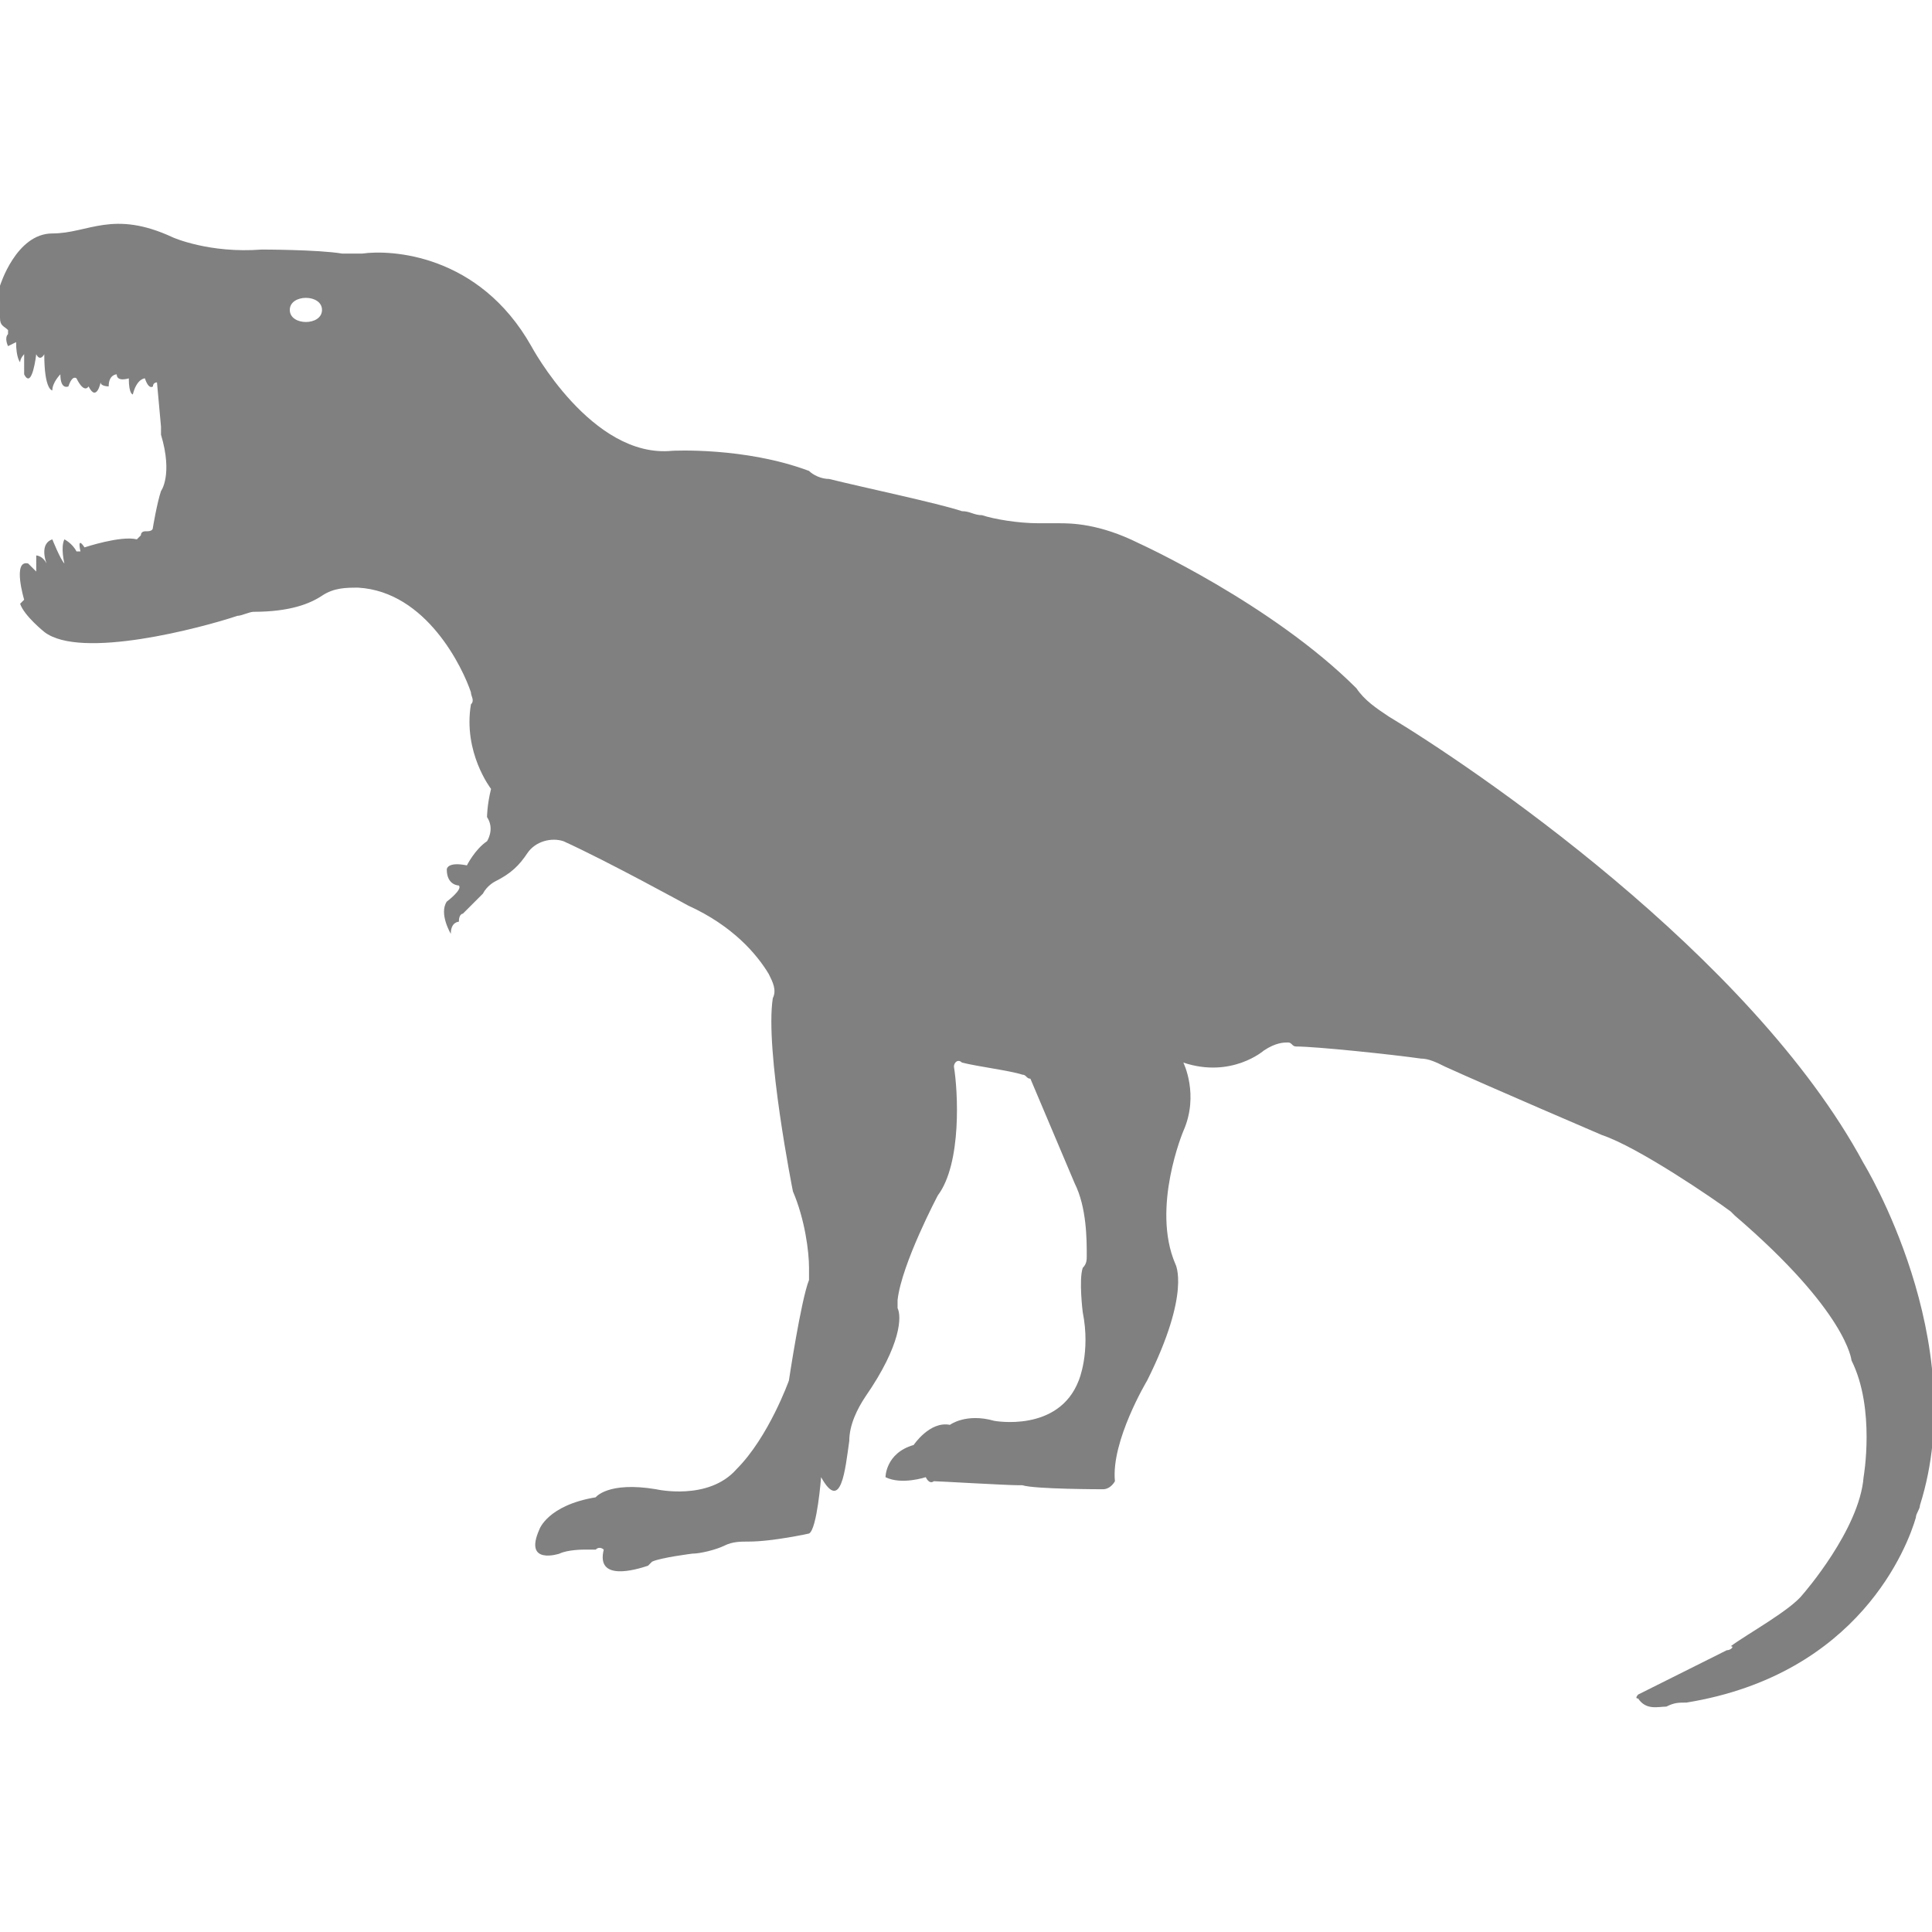 <?xml version="1.0" encoding="utf-8"?>
<!-- Generator: Adobe Illustrator 19.1.0, SVG Export Plug-In . SVG Version: 6.00 Build 0)  -->
<svg version="1.1" id="Layer_1" xmlns="http://www.w3.org/2000/svg" xmlns:xlink="http://www.w3.org/1999/xlink" x="0px" y="0px"
	 viewBox="0 0 48 48" style="enable-background:new 0 0 48 48;" xml:space="preserve">
<style type="text/css">
	.st0{fill:#808080;}
</style>
<path class="st0" d="M46.3,28.9c-2.8-5.2-9.8-9.9-11.8-11.1c-0.3-0.2-0.6-0.4-0.8-0.7c-2.1-2.1-5.4-3.6-5.4-3.6
	C27.3,13,26.6,13,26.3,13c-0.2,0-0.3,0-0.5,0c-0.5,0-1.1-0.1-1.4-0.2c-0.2,0-0.3-0.1-0.5-0.1c-0.6-0.2-2.5-0.6-3.3-0.8
	c-0.2,0-0.4-0.1-0.5-0.2c-1.6-0.6-3.4-0.5-3.4-0.5c-2,0.2-3.5-2.6-3.5-2.6C11.9,6.3,9.7,6.2,9,6.3c-0.2,0-0.3,0-0.5,0
	c-0.6-0.1-2-0.1-2-0.1C5.2,6.3,4.3,5.9,4.3,5.9c-1.5-0.7-2.1-0.1-3-0.1c-0.9,0-1.3,1.3-1.3,1.3c-0.1,0.4,0,0.6,0,0.7c0,0,0,0,0,0.1
	C0,8.1,0.1,8.1,0.2,8.2c0,0,0,0,0,0.1c-0.1,0.1,0,0.3,0,0.3l0.2-0.1C0.4,8.9,0.5,9,0.5,9c0-0.1,0.1-0.2,0.1-0.2c0,0.2,0,0.5,0,0.5
	c0.2,0.4,0.3-0.5,0.3-0.5c0.1,0.2,0.2,0,0.2,0C1.1,9.7,1.3,9.7,1.3,9.7c0-0.2,0.2-0.4,0.2-0.4c0,0.4,0.2,0.3,0.2,0.3
	c0.1-0.3,0.2-0.2,0.2-0.2c0.2,0.4,0.3,0.2,0.3,0.2C2.4,10,2.5,9.5,2.5,9.5c0,0.1,0.2,0.1,0.2,0.1c0-0.3,0.2-0.3,0.2-0.3
	c0,0.2,0.3,0.1,0.3,0.1c0,0.4,0.1,0.4,0.1,0.4c0.1-0.4,0.3-0.4,0.3-0.4c0.1,0.3,0.2,0.2,0.2,0.2c0-0.1,0.1-0.1,0.1-0.1L4,10.6
	c0,0.1,0,0.2,0,0.2C4.3,11.8,4,12.2,4,12.2c-0.1,0.3-0.2,0.9-0.2,0.9c0,0.1-0.1,0.1-0.2,0.1c0,0-0.1,0-0.1,0.1l-0.1,0.1
	c-0.4-0.1-1.3,0.2-1.3,0.2C1.9,13.3,2,13.7,2,13.7l-0.1,0c-0.1-0.2-0.3-0.3-0.3-0.3c-0.1,0.2,0,0.6,0,0.6c-0.1-0.1-0.3-0.6-0.3-0.6
	c-0.3,0.1-0.2,0.5-0.1,0.7c-0.1-0.3-0.3-0.3-0.3-0.3v0.4l-0.2-0.2c-0.4-0.1-0.1,0.9-0.1,0.9l-0.1,0.1c0.1,0.3,0.6,0.7,0.6,0.7
	C2,16.4,5,15.6,5.9,15.3c0.1,0,0.3-0.1,0.4-0.1c0.9,0,1.4-0.2,1.7-0.4c0.3-0.2,0.6-0.2,0.9-0.2c1.7,0.1,2.6,2,2.8,2.6
	c0,0.1,0.1,0.2,0,0.3c-0.2,1.2,0.5,2.1,0.5,2.1c-0.1,0.4-0.1,0.7-0.1,0.7c0.2,0.3,0,0.6,0,0.6c-0.3,0.2-0.5,0.6-0.5,0.6
	c-0.5-0.1-0.5,0.1-0.5,0.1C11.1,22,11.4,22,11.4,22c0.1,0.1-0.3,0.4-0.3,0.4c-0.2,0.3,0.1,0.8,0.1,0.8c0-0.3,0.2-0.3,0.2-0.3
	c0-0.2,0.1-0.2,0.1-0.2c0.1-0.1,0.5-0.5,0.5-0.5c0.1-0.2,0.3-0.3,0.3-0.3c0.4-0.2,0.6-0.4,0.8-0.7c0.2-0.3,0.6-0.4,0.9-0.3
	c1.1,0.5,3.1,1.6,3.1,1.6c1.1,0.5,1.7,1.2,2,1.7c0.1,0.2,0.2,0.4,0.1,0.6c-0.2,1.3,0.5,4.8,0.5,4.8c0.3,0.7,0.4,1.5,0.4,1.9
	c0,0.1,0,0.2,0,0.3c-0.2,0.5-0.5,2.5-0.5,2.5s-0.5,1.4-1.3,2.2c-0.7,0.8-2,0.5-2,0.5c-1.2-0.2-1.5,0.2-1.5,0.2
	c-1.2,0.2-1.4,0.8-1.4,0.8c-0.4,0.9,0.5,0.6,0.5,0.6c0.2-0.1,0.6-0.1,0.6-0.1c0.1,0,0.3,0,0.3,0c0.1-0.1,0.2,0,0.2,0
	c-0.2,0.8,0.8,0.5,1.1,0.4c0,0,0,0,0.1-0.1c0.2-0.1,1-0.2,1-0.2c0.2,0,0.6-0.1,0.8-0.2c0.2-0.1,0.4-0.1,0.6-0.1
	c0.6,0,1.5-0.2,1.5-0.2c0.2-0.1,0.3-1.4,0.3-1.4c0.5,0.9,0.6-0.2,0.7-0.9c0-0.4,0.2-0.8,0.4-1.1c0.9-1.3,0.9-2,0.8-2.2
	c0-0.1,0-0.1,0-0.2c0.1-0.9,1-2.6,1-2.6c0.6-0.8,0.5-2.6,0.4-3.2c0-0.1,0.1-0.2,0.2-0.1c0.4,0.1,1.2,0.2,1.5,0.3
	c0.1,0,0.1,0.1,0.2,0.1l1.1,2.6C27,30,27,30.8,27,31.2c0,0.1,0,0.2-0.1,0.3c-0.1,0.3,0,1.1,0,1.1c0.2,1-0.1,1.7-0.1,1.7
	c-0.5,1.3-2.1,1-2.1,1c-0.7-0.2-1.1,0.1-1.1,0.1c-0.5-0.1-0.9,0.5-0.9,0.5c-0.7,0.2-0.7,0.8-0.7,0.8c0.4,0.2,1,0,1,0
	c0.1,0.2,0.2,0.1,0.2,0.1c0.1,0,1.8,0.1,2.1,0.1c0,0,0,0,0.1,0c0.3,0.1,2,0.1,2,0.1c0.2,0,0.3-0.2,0.3-0.2c-0.1-1,0.8-2.5,0.8-2.5
	c1.1-2.2,0.7-2.9,0.7-2.9c-0.6-1.4,0.2-3.3,0.2-3.3c0.4-0.9,0-1.7,0-1.7c1.2,0.4,2-0.3,2-0.3c0.3-0.2,0.5-0.2,0.6-0.2
	c0.1,0,0.1,0.1,0.2,0.1c0.5,0,2.4,0.2,3.1,0.3c0.2,0,0.4,0.1,0.6,0.2c1.1,0.5,3.9,1.7,3.9,1.7c0.9,0.3,2.8,1.6,3.2,1.9
	c0,0,0.1,0.1,0.1,0.1c2.8,2.4,2.9,3.6,2.9,3.6c0.6,1.2,0.3,2.9,0.3,2.9c-0.1,1.3-1.5,2.9-1.5,2.9c-0.3,0.4-1.4,1-1.8,1.3
	C43.1,40.9,43,41,42.9,41l-2.2,1.1c0,0-0.1,0.1,0,0.1c0.2,0.3,0.5,0.2,0.7,0.2c0.2-0.1,0.3-0.1,0.5-0.1c4.3-0.7,5.5-3.9,5.7-4.6
	c0-0.1,0.1-0.2,0.1-0.3C49,33.3,46.3,28.9,46.3,28.9z M7.6,8C7.4,8,7.2,7.9,7.2,7.7s0.2-0.3,0.4-0.3C7.8,7.4,8,7.5,8,7.7
	S7.8,8,7.6,8z"/>
</svg>
